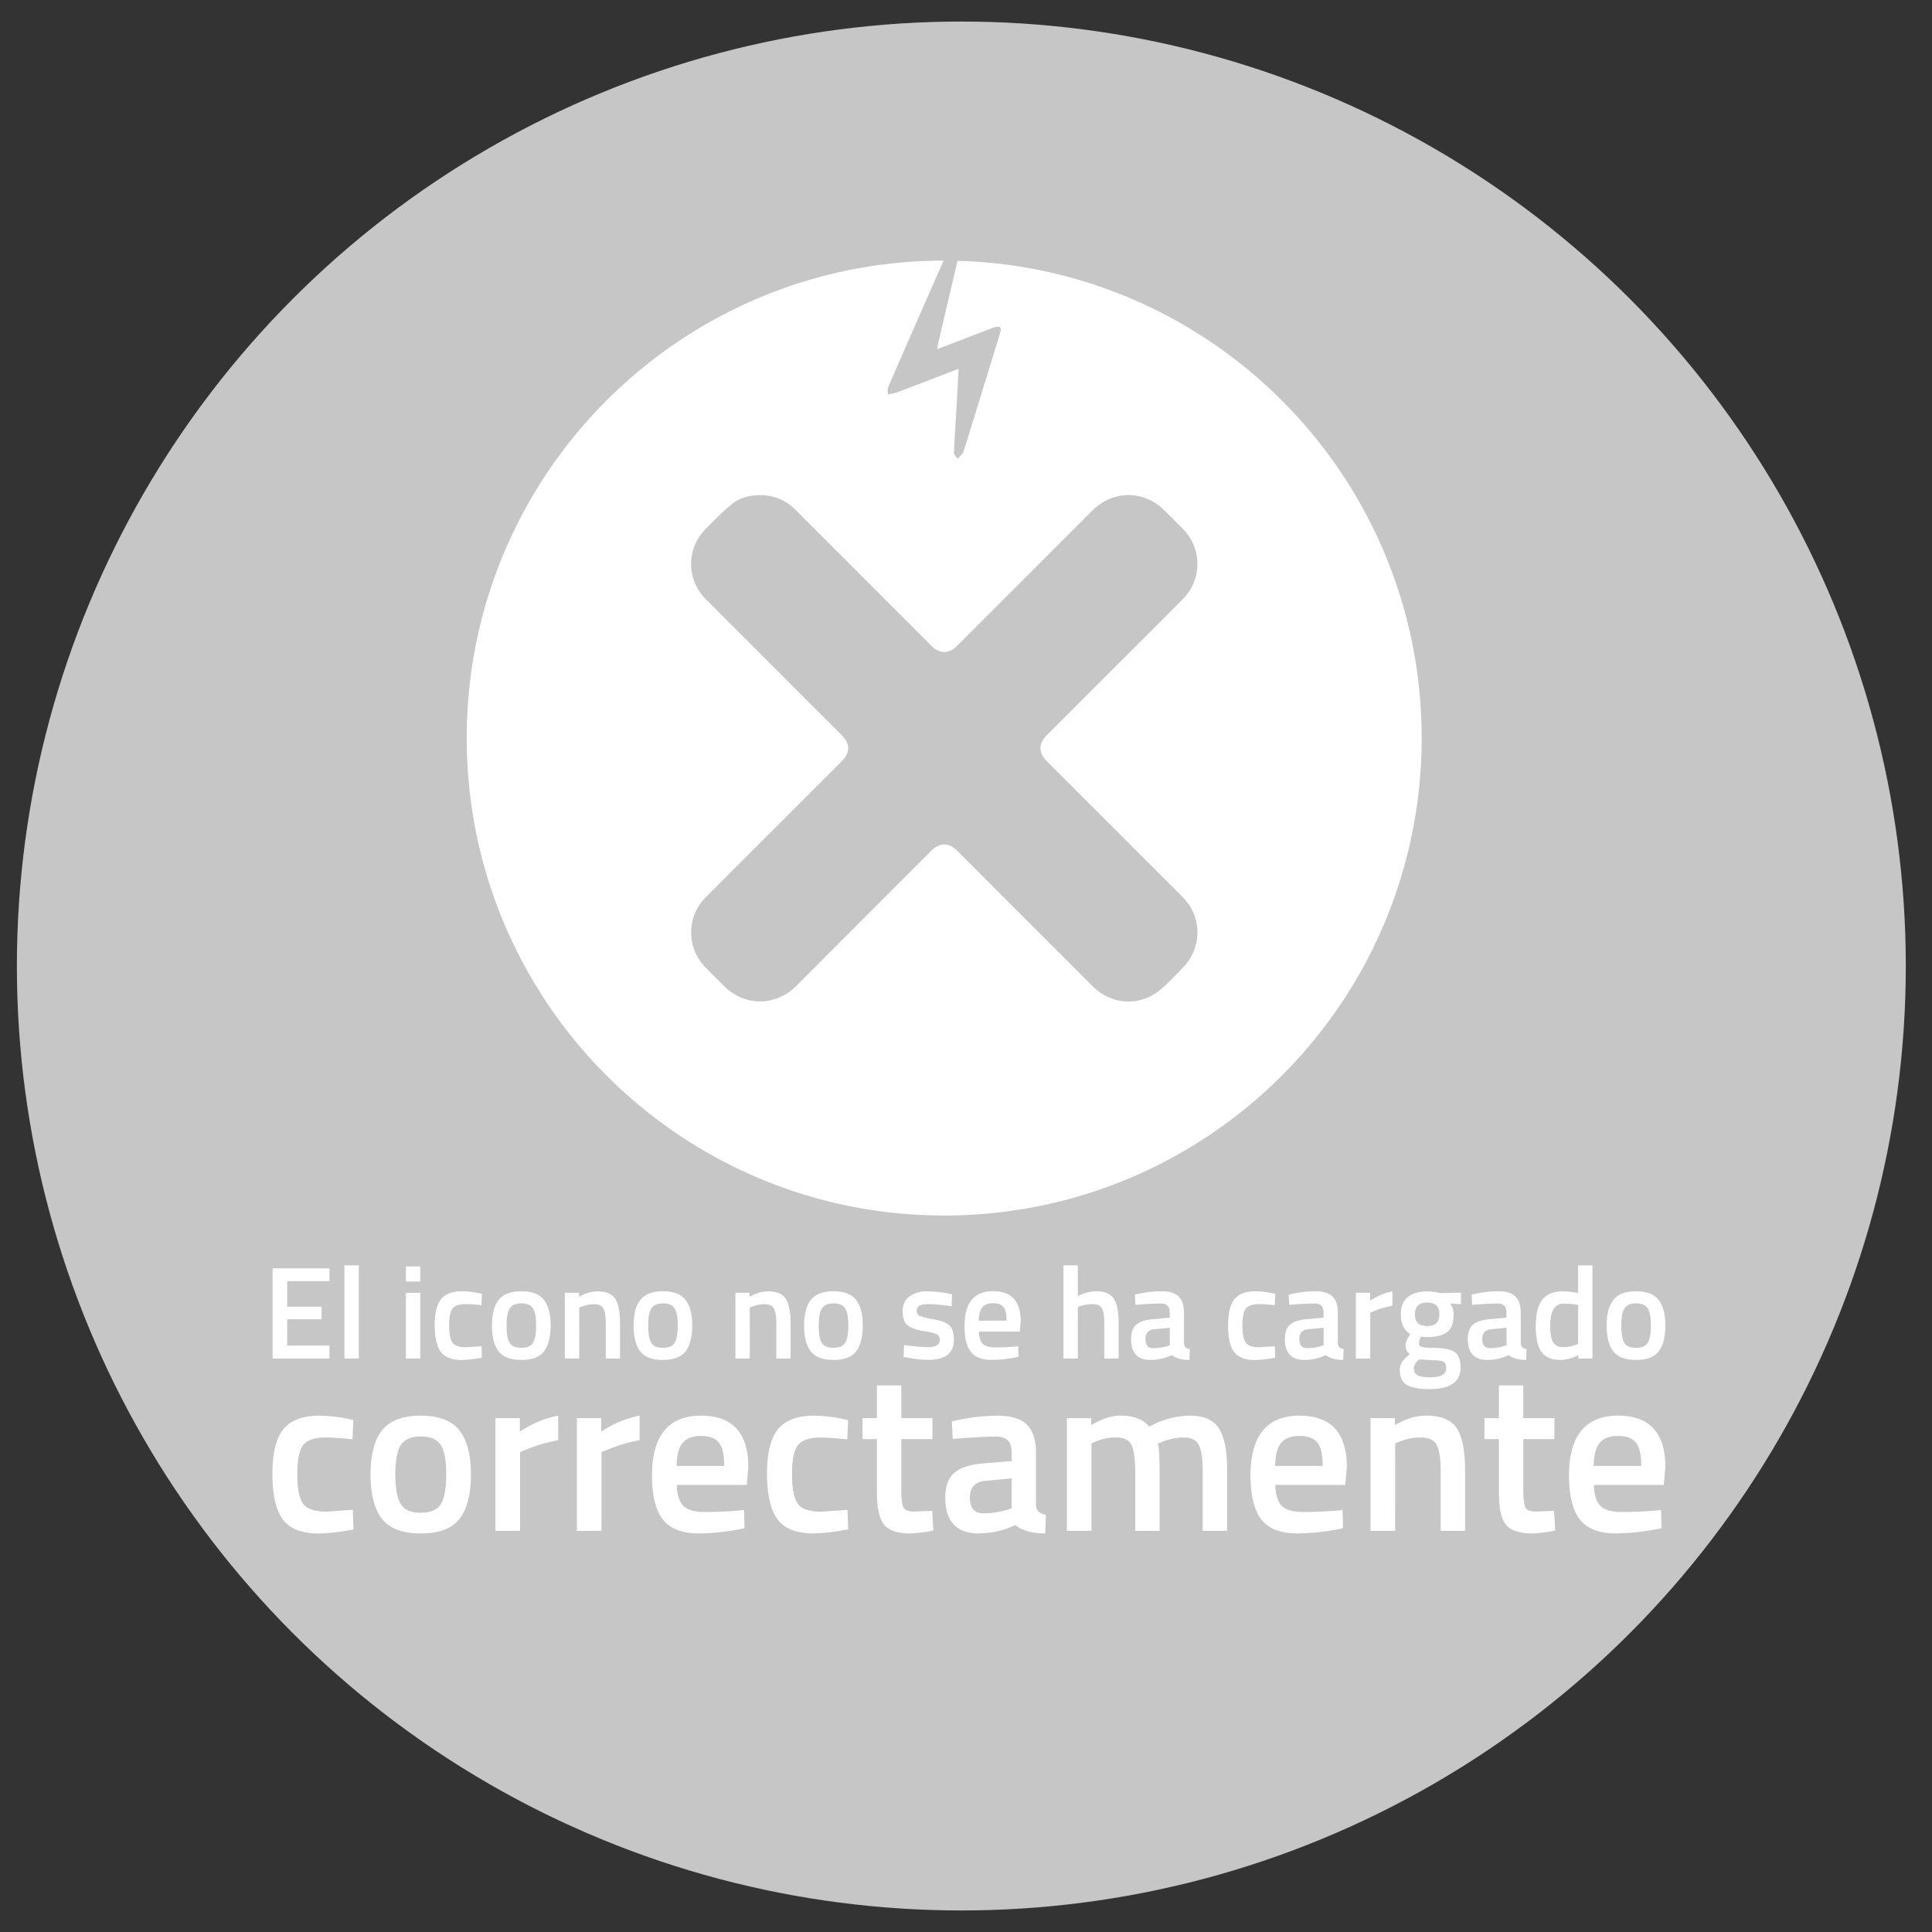 <svg viewBox="0 0 1000 1000" xmlns="http://www.w3.org/2000/svg"><rect x="0" y="0" width="1000" height="1000" fill="#333333" stroke="none"/><circle cx="497.59" cy="500" fill="#c6c6c6" r="488.85"/><g fill="#fff"><path d="m495.61 135c-.59 2.51-1.19 5-1.78 7.53q-4.11 17.53-8.21 35.07c-.22.93-.29 1.86-.47 3.12 9.49-3.64 18.54-7.13 27.6-10.59 4.79-1.83 6-1.22 4.81 2.53-6.25 20.39-12.49 40.77-18.88 61.16-.39 1.23-2 2.44-3 3.67-.67-1.08-1.93-2.06-1.89-3.24.28-7.79.85-15.62 1.3-23.44.37-6.53.7-13 1.07-19.91-11 4.22-21.47 8.28-32 12.24a28.47 28.47 0 0 1 -4.64.94c.07-1.28-.27-2.61.27-3.85q14.21-32.69 28.61-65.34c-136.34.17-246.82 110.75-246.82 247.11s110.65 247.15 247.13 247.15 247.14-110.64 247.14-247.15c0-134.16-106.94-243.36-240.24-247zm46 258.79q33 33 66 66c3.48 3.48 7.21 6.75 9.47 11.32a25.84 25.84 0 0 1 -4.51 29.4c-4.14 4.24-8.13 8.72-12.77 12.37-10.48 8.26-24.73 7.09-34.24-2.41q-28.95-28.89-57.85-57.85-6.22-6.24-12.46-12.46c-4.13-4.1-8.92-4.09-13.06.06q-35 35-70 70.06c-10.63 10.65-26.7 10.76-37.35.16-3.29-3.27-6.59-6.52-9.82-9.85a25.72 25.72 0 0 1 .13-36c12.49-12.61 25.08-25.12 37.63-37.67q16.45-16.45 32.92-32.92c4.51-4.52 4.41-9.05-.1-13.55q-35.1-35.08-70.17-70.2a25.63 25.63 0 0 1 0-36.64c4.25-4.31 8.51-8.64 13.14-12.51 4.19-3.52 9.4-4.81 15.58-4.83a25.16 25.16 0 0 1 17.69 7.73q18 18 36.07 36.07 17.19 17.19 34.37 34.38c4 4 8.88 4 12.92 0q35-34.95 69.91-69.93c10.86-10.9 26.88-11.05 37.74-.2 3.2 3.19 6.42 6.35 9.56 9.58a25.72 25.72 0 0 1 -.09 36.13c-13.45 13.57-27 27.05-40.51 40.56l-30.18 30.17c-4.1 4.06-4.13 8.9-.02 13.01z"/><path d="m141.1 703.16v-46.66h29.42v6.61h-21.86v13.22h17.77v6.53h-17.77v13.62h21.86v6.68z"/><path d="m178.29 703.16v-48.22h7.42v48.22z"/><path d="m210.09 663.32v-7.84h7.43v7.84zm0 39.84v-34h7.43v34z"/><path d="m239.25 668.35a45.2 45.2 0 0 1 8.51 1l1.7.34-.27 5.86c-3.59-.37-6.24-.55-8-.55-3.45 0-5.77.78-6.95 2.32s-1.77 4.45-1.77 8.72.57 7.22 1.71 8.85 3.49 2.45 7.08 2.45l8-.54.2 5.92a64.36 64.36 0 0 1 -10.35 1.23q-7.77 0-10.93-4.19t-3.18-13.76q0-9.54 3.34-13.59t10.91-4.06z"/><path d="m258.15 672.78q3.5-4.42 11.68-4.43t11.68 4.43q3.51 4.44 3.51 13.28t-3.41 13.35q-3.41 4.5-11.78 4.5t-11.78-4.5q-3.42-4.49-3.41-13.35t3.51-13.28zm5.55 22.14c1 1.81 3.09 2.72 6.13 2.72s5.08-.91 6.13-2.72 1.56-4.79 1.56-8.92-.55-7.06-1.66-8.79-3.13-2.59-6-2.59-4.92.87-6 2.59-1.67 4.65-1.67 8.79.46 7.1 1.51 8.92z"/><path d="m299.8 703.16h-7.43v-34h7.36v2.11a19 19 0 0 1 9.4-2.87q6.81 0 9.3 3.85t2.49 12.7v18.26h-7.36v-18q0-5.52-1.19-7.83c-.8-1.54-2.42-2.32-4.87-2.32a16.85 16.85 0 0 0 -6.68 1.37l-1 .4z"/><path d="m331.44 672.78q3.51-4.42 11.68-4.43t11.68 4.43q3.51 4.44 3.51 13.28t-3.41 13.35q-3.4 4.5-11.78 4.5t-11.78-4.5q-3.42-4.49-3.41-13.35t3.51-13.28zm5.56 22.14c1 1.81 3.09 2.72 6.13 2.72s5.08-.91 6.13-2.72 1.57-4.79 1.57-8.92-.56-7.06-1.67-8.79-3.12-2.59-6-2.59-4.92.87-6 2.59-1.67 4.65-1.67 8.79.45 7.1 1.51 8.92z"/><path d="m388.07 703.16h-7.42v-34h7.35v2.11a19 19 0 0 1 9.4-2.87q6.81 0 9.3 3.85t2.49 12.7v18.26h-7.36v-18q0-5.52-1.19-7.83c-.8-1.54-2.42-2.32-4.87-2.32a16.88 16.88 0 0 0 -6.68 1.37l-1 .4z"/><path d="m419.71 672.78q3.51-4.42 11.68-4.43t11.68 4.43q3.51 4.44 3.51 13.28t-3.4 13.35q-3.4 4.5-11.79 4.5t-11.78-4.5q-3.41-4.49-3.41-13.35t3.51-13.28zm5.55 22.14q1.58 2.72 6.13 2.72c3 0 5.09-.91 6.13-2.72s1.57-4.79 1.57-8.92-.56-7.06-1.67-8.79-3.12-2.59-6-2.59-4.91.87-6 2.59-1.66 4.65-1.66 8.79.46 7.1 1.5 8.92z"/><path d="m492.56 676.12a97.31 97.31 0 0 0 -11.65-1.12c-2.41 0-4.08.29-5 .85a2.91 2.91 0 0 0 -1.39 2.69 2.65 2.65 0 0 0 1.53 2.59 34.53 34.53 0 0 0 7.22 1.74c3.79.65 6.48 1.69 8.07 3.1s2.39 3.9 2.39 7.49-1.15 6.22-3.44 7.9-5.65 2.52-10 2.52a60.67 60.67 0 0 1 -10.49-1.16l-2.11-.34.27-6.2a100.67 100.67 0 0 0 11.78 1.09 11 11 0 0 0 5.15-.88 3.12 3.12 0 0 0 1.53-2.93 2.93 2.93 0 0 0 -1.47-2.83q-1.45-.78-7-1.7c-3.7-.61-6.42-1.58-8.14-2.9s-2.59-3.72-2.59-7.22 1.19-6.1 3.58-7.83a15.21 15.21 0 0 1 9.16-2.59 65.58 65.58 0 0 1 10.69 1.09l2.11.41z"/><path d="m525.12 697 1.9-.2.14 5.51a70.13 70.13 0 0 1 -13.76 1.57q-7.56 0-10.86-4.15c-2.21-2.78-3.31-7.2-3.31-13.29q0-18.12 14.78-18.12 14.31 0 14.31 15.6l-.48 5.31h-21.11q.06 4.23 1.83 6.2t6.61 2c3.23.01 6.54-.13 9.95-.43zm-4.12-13.46q0-5-1.6-7c-1.07-1.35-2.87-2-5.42-2s-4.39.71-5.55 2.12-1.76 3.72-1.8 6.94z"/><path d="m557.88 703.16h-7.43v-48.22h7.43v15.94a20.94 20.94 0 0 1 9.33-2.53q6.81 0 9.3 3.85t2.49 12.7v18.26h-7.42v-18q0-5.52-1.16-7.83c-.77-1.54-2.41-2.32-4.9-2.32a20.48 20.48 0 0 0 -6.54 1.09l-1.09.41z"/><path d="m612.84 679.59v15.53a3.27 3.27 0 0 0 .79 2.22 3.84 3.84 0 0 0 2.21.92l-.2 5.65q-5.86 0-9.06-2.52a26 26 0 0 1 -11 2.52q-10.14 0-10.15-10.83 0-5.18 2.76-7.49t8.48-2.8l8.79-.75v-2.45c0-1.81-.4-3.09-1.19-3.81a5 5 0 0 0 -3.51-1.09q-4.37 0-10.9.54l-2.18.14-.27-5.25a59.23 59.23 0 0 1 13.66-1.77q6.23 0 9 2.7c1.86 1.79 2.77 4.64 2.77 8.54zm-15.25 8.41c-3.14.27-4.7 2-4.7 5.11s1.38 4.7 4.15 4.7a26.17 26.17 0 0 0 7.22-1.09l1.23-.41v-9.06z"/><path d="m649.9 668.35a45.2 45.2 0 0 1 8.51 1l1.7.34-.27 5.86c-3.59-.37-6.24-.55-8-.55-3.45 0-5.77.78-7 2.32s-1.77 4.45-1.77 8.72.57 7.22 1.71 8.85 3.49 2.45 7.08 2.45l8-.54.2 5.92a64.36 64.36 0 0 1 -10.35 1.23q-7.77 0-10.93-4.19t-3.12-13.76q0-9.54 3.34-13.59t10.9-4.06z"/><path d="m692.47 679.59v15.53a3.22 3.22 0 0 0 .78 2.22 3.84 3.84 0 0 0 2.21.92l-.2 5.65q-5.87 0-9.06-2.52a25.91 25.91 0 0 1 -11 2.52q-10.14 0-10.15-10.83 0-5.18 2.76-7.49t8.48-2.8l8.79-.75v-2.45c0-1.81-.4-3.09-1.19-3.81a5 5 0 0 0 -3.51-1.09q-4.36 0-10.9.54l-2.18.14-.27-5.25a59.23 59.23 0 0 1 13.66-1.77q6.22 0 9 2.7t2.78 8.54zm-15.26 8.41q-4.69.4-4.7 5.11t4.15 4.7a26.11 26.11 0 0 0 7.22-1.09l1.23-.41v-9.06z"/><path d="m701.8 703.16v-34h7.35v4.08a32.41 32.41 0 0 1 11.58-4.84v7.43a47.5 47.5 0 0 0 -10 3l-1.5.61v23.77z"/><path d="m756 707.79q0 11.21-16.2 11.21-7.75 0-11.51-2.11c-2.49-1.41-3.74-4-3.74-7.7a7.54 7.54 0 0 1 1.22-4.32 18.69 18.69 0 0 1 4-3.92c-1.5-1-2.24-2.65-2.24-5 0-.91.61-2.38 1.84-4.43l.61-1q-4.9-2.93-4.91-10.22 0-6.12 3.68-9t9.95-2.86a25.74 25.74 0 0 1 5.92.69l1 .2 10.56-.28v6l-5.65-.34a8.91 8.91 0 0 1 1.84 5.58c0 4.46-1.13 7.53-3.37 9.24s-5.76 2.55-10.53 2.55a14.07 14.07 0 0 1 -3-.27 10.22 10.22 0 0 0 -1 3.57 1.75 1.75 0 0 0 1.26 1.74 23.51 23.51 0 0 0 6.1.54q8.1.08 11.1 2.18t3.07 7.95zm-24.12.68a3.57 3.57 0 0 0 1.91 3.41q1.9 1 6.54 1 8.24 0 8.24-4.7c0-1.77-.49-2.9-1.46-3.37s-2.92-.74-5.83-.78l-6.67-.41a9.09 9.09 0 0 0 -2.11 2.28 5 5 0 0 0 -.67 2.57zm2-23.6q1.5 1.47 4.83 1.47t4.81-1.47a6.3 6.3 0 0 0 1.46-4.6 6.17 6.17 0 0 0 -1.5-4.59q-1.5-1.47-4.83-1.47-6.27 0-6.27 6.06a6.18 6.18 0 0 0 1.5 4.6z"/><path d="m787.14 679.59v15.53a3.27 3.27 0 0 0 .79 2.22 3.81 3.81 0 0 0 2.21.92l-.2 5.65q-5.87 0-9.06-2.52a26 26 0 0 1 -11 2.52q-10.15 0-10.15-10.83 0-5.18 2.76-7.49c1.84-1.55 4.66-2.48 8.48-2.8l8.79-.75v-2.45c0-1.81-.4-3.09-1.2-3.81a5 5 0 0 0 -3.5-1.09q-4.37 0-10.9.54l-2.18.14-.27-5.25a59.21 59.21 0 0 1 13.65-1.77q6.24 0 9 2.7t2.78 8.54zm-15.25 8.41q-4.71.4-4.71 5.11t4.16 4.7a26.17 26.17 0 0 0 7.22-1.09l1.23-.41v-9.06z"/><path d="m824.26 654.94v48.22h-7.35v-1.77a20.46 20.46 0 0 1 -9.13 2.52q-6.67 0-9.77-4t-3.1-13.49q0-9.46 3.44-13.75t10.73-4.3a53.29 53.29 0 0 1 7.76.89v-14.3zm-8.58 41.14 1.16-.48v-20.16a45.65 45.65 0 0 0 -7.56-.68q-6.88 0-6.88 11.44 0 6.27 1.6 8.68a5.64 5.64 0 0 0 5.08 2.42 17.9 17.9 0 0 0 6.6-1.22z"/><path d="m835.13 672.78q3.51-4.42 11.68-4.43t11.68 4.43q3.51 4.44 3.51 13.28t-3.41 13.35q-3.4 4.5-11.78 4.5t-11.81-4.5q-3.42-4.49-3.41-13.35t3.54-13.28zm5.55 22.14c1 1.81 3.09 2.72 6.13 2.72s5.09-.91 6.13-2.72 1.57-4.79 1.57-8.92-.56-7.06-1.67-8.79-3.12-2.59-6-2.59-4.91.87-6 2.59-1.67 4.65-1.67 8.79.47 7.1 1.51 8.92z"/><path d="m165.37 732.74a77.94 77.94 0 0 1 14.63 1.64l2.92.58-.47 10q-9.22-.93-13.66-.93-8.88 0-11.91 4t-3 15q0 11 2.92 15.18t12.15 4.2l13.66-.93.35 10.16a111 111 0 0 1 -17.75 2.1q-13.31 0-18.74-7.18t-5.47-23.56q0-16.35 5.72-23.3t18.65-6.96z"/><path d="m197.77 740.33q6-7.59 20-7.59t20 7.59q6 7.6 6 22.77t-5.77 22.9q-5.85 7.71-20.2 7.71t-20.21-7.71q-5.84-7.71-5.83-22.89t6.01-22.78zm9.52 37.95q2.71 4.72 10.51 4.72t10.5-4.67q2.7-4.71 2.7-15.33t-2.86-15.07q-2.87-4.42-10.33-4.43t-10.34 4.43q-2.86 4.44-2.86 15.07t2.68 15.28z"/><path d="m256.44 792.41v-58.41h12.62v7a55.53 55.53 0 0 1 19.85-8.29v12.73a82.42 82.42 0 0 0 -17.17 5.14l-2.57 1v40.75z"/><path d="m298.6 792.41v-58.41h12.61v7a55.53 55.53 0 0 1 19.85-8.29v12.73a82.42 82.42 0 0 0 -17.17 5.14l-2.56 1v40.75z"/><path d="m381.85 781.9 3.27-.35.24 9.46a121 121 0 0 1 -23.59 2.69q-13 0-18.63-7.13t-5.66-22.77q0-31 25.34-31.06 24.53 0 24.52 26.74l-.82 9.11h-36.19q.1 7.24 3.15 10.63t11.32 3.38q8.3 0 17.05-.7zm-7-23.12q0-8.64-2.75-12.08t-9.28-3.45q-6.54 0-9.52 3.62c-2 2.42-3 6.39-3.09 11.91z"/><path d="m421.44 732.74a77.94 77.94 0 0 1 14.56 1.64l3 .62-.46 10q-9.24-.93-13.67-.93-8.86 0-11.91 4t-3 15q0 11 2.92 15.18t12.14 4.2l13.66-.93.32 10.08a111 111 0 0 1 -17.75 2.1q-13.31 0-18.74-7.18t-5.51-23.52q0-16.35 5.72-23.3t18.72-6.96z"/><path d="m482.62 744.89h-16.11v25.69c0 4.74.35 7.9 1.05 9.45s2.49 2.34 5.37 2.34l9.58-.35.58 10.16a68.39 68.39 0 0 1 -11.91 1.52q-9.93 0-13.6-4.56t-3.68-17.14v-27.11h-7.48v-10.89h7.48v-16.9h12.61v16.9h16.11z"/><path d="m536.22 752v26.62a5.55 5.55 0 0 0 1.34 3.8 6.5 6.5 0 0 0 3.8 1.57l-.35 9.7q-10.05 0-15.53-4.32a44.45 44.45 0 0 1 -18.8 4.32q-17.4 0-17.4-18.57 0-8.88 4.73-12.84t14.54-4.79l15.06-1.28v-4.21q0-4.66-2.05-6.54c-1.36-1.24-3.36-1.87-6-1.87q-7.47 0-18.68.94l-3.74.23-.47-9a101.77 101.77 0 0 1 23.42-3q10.68 0 15.41 4.62t4.72 14.62zm-26.16 14.48q-8.06.71-8.05 8.76t7.12 8.06a45.36 45.36 0 0 0 12.38-1.87l2.1-.7v-15.53z"/><path d="m564.94 792.41h-12.72v-58.41h12.61v3.62q8.28-4.9 15.18-4.91 10.15 0 14.83 5.72a44.31 44.31 0 0 1 21.16-5.69q10.51 0 14.83 6.48t4.32 21.9v31.29h-12.64v-30.94q0-9.47-1.93-13.43c-1.28-2.64-4-4-8-4a31.57 31.57 0 0 0 -11.32 2.34l-2 .81q.93 2.34.94 14.95v30.24h-12.6v-30q0-10.39-1.87-14.36t-8.18-4a25.41 25.41 0 0 0 -10.86 2.34l-1.75.7z"/><path d="m691.64 781.9 3.27-.35.23 9.46a121 121 0 0 1 -23.59 2.69q-13 0-18.62-7.13t-5.67-22.77q0-31 25.34-31.06 24.52 0 24.52 26.74l-.81 9.11h-36.2q.12 7.24 3.15 10.63t11.33 3.38q8.28 0 17.05-.7zm-7-23.12q0-8.64-2.74-12.08t-9.29-3.45q-6.54 0-9.51 3.62t-3.1 11.91z"/><path d="m722.11 792.41h-12.73v-58.41h12.62v3.62q8.52-4.9 16.11-4.91 11.67 0 15.94 6.6t4.26 21.78v31.29h-12.61v-30.91q0-9.47-2-13.43t-8.35-4a28.92 28.92 0 0 0 -11.45 2.34l-1.75.7z"/><path d="m804.55 744.89h-16.11v25.69c0 4.74.35 7.9 1 9.45s2.49 2.34 5.37 2.34l9.57-.35.59 10.16a68.39 68.39 0 0 1 -11.91 1.52q-9.93 0-13.61-4.56t-3.62-17.14v-27.11h-7.48v-10.89h7.48v-16.9h12.61v16.9h16.11z"/><path d="m856.51 781.9 3.27-.35.22 9.45a120.87 120.87 0 0 1 -23.58 2.69q-13 0-18.63-7.13t-5.66-22.77q0-31 25.34-31.06 24.53 0 24.52 26.74l-.82 9.11h-36.17q.12 7.24 3.16 10.63t11.32 3.38q8.28.01 17.03-.69zm-7-23.12q0-8.64-2.75-12.08t-9.28-3.45q-6.54 0-9.52 3.62c-2 2.42-3 6.39-3.09 11.91z"/></g></svg>